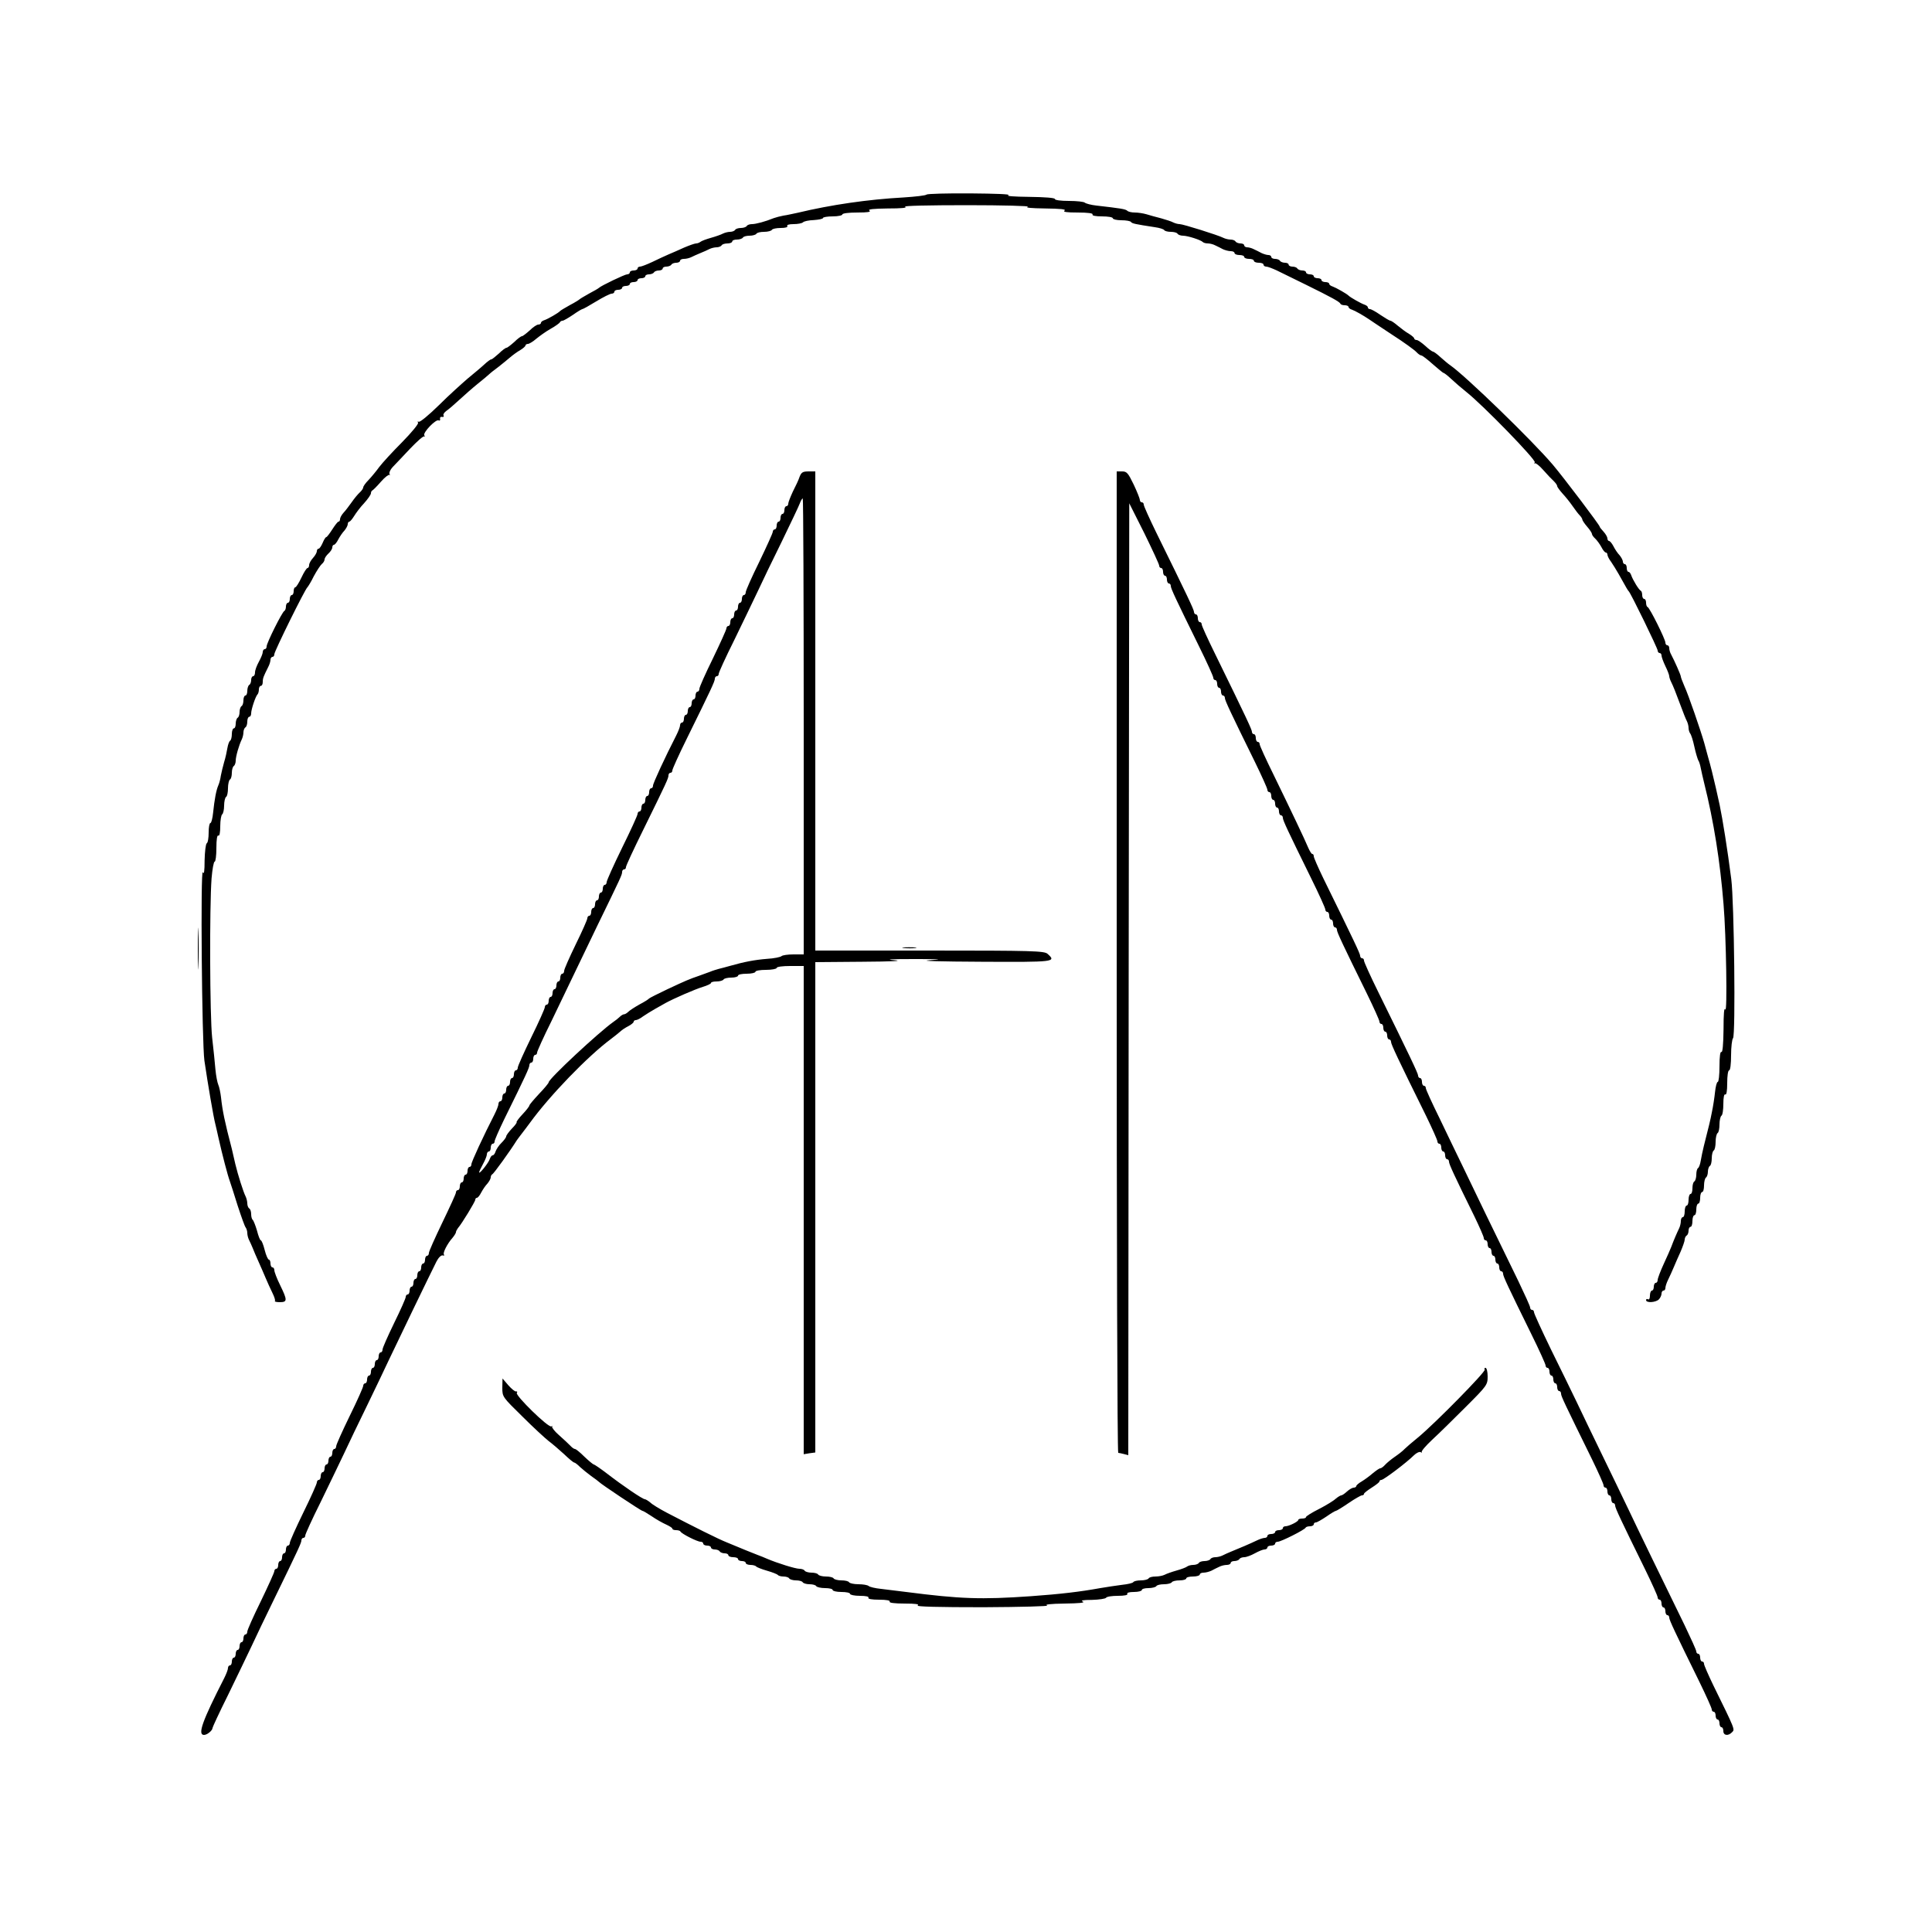 <?xml version="1.0" standalone="no"?>
<!DOCTYPE svg PUBLIC "-//W3C//DTD SVG 20010904//EN"
 "http://www.w3.org/TR/2001/REC-SVG-20010904/DTD/svg10.dtd">
<svg version="1.0" xmlns="http://www.w3.org/2000/svg"
 width="1000pt" height="1000pt" viewBox="0 0 1000 1000"
 preserveAspectRatio="xMidYMid meet">

<g transform="translate(0,1000) scale(0.1,-0.1)"
fill="#000000" stroke="none">
<path d="M4796 8993 c-4 -5 -58 -11 -119 -15 -184 -10 -376 -38 -547 -79 -25
-5 -58 -13 -75 -15 -16 -3 -39 -9 -50 -13 -44 -18 -93 -31 -113 -31 -11 0 -24
-4 -27 -10 -3 -5 -17 -10 -30 -10 -13 0 -27 -4 -30 -10 -3 -5 -15 -10 -26 -10
-10 0 -27 -4 -37 -9 -9 -5 -37 -15 -62 -22 -25 -7 -49 -16 -55 -21 -5 -4 -15
-8 -22 -8 -7 0 -35 -10 -61 -21 -26 -12 -63 -28 -82 -36 -19 -8 -57 -26 -84
-39 -28 -13 -56 -24 -63 -24 -7 0 -13 -4 -13 -10 0 -5 -9 -10 -20 -10 -11 0
-20 -4 -20 -10 0 -5 -6 -10 -14 -10 -12 0 -135 -59 -146 -70 -3 -3 -25 -16
-50 -29 -25 -14 -47 -27 -50 -30 -3 -3 -25 -17 -50 -30 -25 -14 -47 -27 -50
-30 -8 -10 -64 -42 -82 -48 -10 -3 -18 -9 -18 -14 0 -5 -6 -9 -14 -9 -7 0 -27
-13 -44 -30 -18 -16 -36 -30 -40 -30 -5 0 -23 -13 -40 -30 -18 -16 -36 -30
-40 -30 -5 0 -23 -13 -40 -30 -18 -16 -35 -30 -39 -30 -5 0 -21 -12 -38 -28
-16 -15 -55 -47 -85 -72 -29 -25 -97 -86 -148 -137 -52 -51 -99 -90 -105 -86
-6 3 -7 1 -3 -5 3 -6 -33 -50 -83 -101 -49 -49 -102 -107 -118 -128 -15 -21
-40 -51 -55 -67 -16 -16 -28 -33 -28 -39 0 -5 -8 -17 -18 -26 -10 -9 -29 -32
-42 -51 -14 -19 -32 -44 -42 -54 -10 -11 -18 -26 -18 -33 0 -7 -3 -13 -8 -13
-4 0 -18 -18 -32 -40 -14 -22 -28 -40 -31 -40 -4 0 -12 -13 -19 -30 -7 -16
-16 -30 -21 -30 -5 0 -9 -6 -9 -13 0 -7 -9 -23 -20 -35 -11 -12 -20 -28 -20
-37 0 -8 -4 -15 -8 -15 -5 0 -19 -22 -32 -50 -13 -27 -27 -50 -32 -50 -4 0 -8
-9 -8 -20 0 -11 -4 -20 -10 -20 -5 0 -10 -9 -10 -20 0 -11 -4 -20 -10 -20 -5
0 -10 -9 -10 -19 0 -11 -4 -21 -8 -23 -11 -4 -92 -166 -92 -184 0 -8 -4 -14
-10 -14 -5 0 -10 -7 -10 -15 0 -8 -9 -30 -20 -50 -11 -20 -20 -44 -20 -55 0
-11 -4 -20 -10 -20 -5 0 -10 -9 -10 -19 0 -11 -4 -23 -10 -26 -5 -3 -10 -17
-10 -31 0 -13 -4 -24 -10 -24 -5 0 -10 -11 -10 -24 0 -14 -4 -28 -10 -31 -5
-3 -10 -17 -10 -30 0 -13 -4 -27 -10 -30 -5 -3 -10 -17 -10 -31 0 -13 -4 -24
-10 -24 -5 0 -10 -13 -10 -29 0 -17 -4 -32 -9 -35 -5 -3 -11 -20 -14 -38 -3
-18 -10 -51 -17 -73 -6 -22 -14 -53 -17 -70 -2 -16 -8 -39 -13 -50 -11 -25
-20 -74 -27 -142 -3 -29 -9 -53 -14 -53 -5 0 -9 -22 -9 -49 0 -28 -4 -53 -10
-56 -5 -3 -10 -43 -11 -88 0 -56 -3 -76 -9 -62 -13 29 -5 -883 8 -975 18 -122
47 -293 57 -330 3 -14 11 -45 16 -70 19 -85 48 -196 59 -225 4 -11 22 -67 40
-125 19 -58 37 -109 42 -114 4 -6 8 -18 8 -28 0 -10 4 -26 9 -36 5 -9 13 -28
19 -42 5 -14 19 -45 30 -70 11 -25 28 -63 37 -85 9 -22 25 -56 35 -77 10 -20
16 -39 13 -42 -4 -3 8 -6 25 -6 40 0 40 10 2 88 -17 34 -30 69 -30 77 0 8 -4
15 -10 15 -5 0 -10 9 -10 20 0 11 -4 20 -8 20 -5 0 -15 22 -22 50 -7 28 -16
50 -20 50 -4 0 -13 23 -20 51 -8 27 -18 52 -22 55 -4 3 -8 16 -8 29 0 13 -4
27 -10 30 -5 3 -10 15 -10 26 0 10 -4 27 -9 37 -11 21 -40 112 -53 167 -5 22
-13 57 -18 78 -37 141 -49 200 -56 267 -3 25 -9 54 -14 65 -5 11 -12 47 -15
80 -3 33 -10 107 -17 165 -12 111 -14 672 -3 823 4 48 11 87 16 87 5 0 9 32 9
71 0 44 4 68 10 64 6 -4 10 15 10 49 0 30 5 58 10 61 5 3 10 24 10 45 0 21 5
42 10 45 6 3 10 24 10 45 0 21 5 42 10 45 6 3 10 19 10 35 0 16 5 32 10 35 5
3 10 16 10 27 0 23 17 81 31 110 5 10 9 27 9 37 0 11 5 23 10 26 6 3 10 17 10
31 0 13 5 24 10 24 6 0 10 8 10 18 0 20 23 89 33 98 4 4 7 16 7 26 0 10 5 18
10 18 6 0 10 9 10 20 0 20 4 29 28 77 7 13 12 30 12 38 0 8 5 15 10 15 6 0 10
6 10 14 0 15 159 337 171 346 3 3 19 28 33 57 15 28 34 57 42 64 8 6 14 17 14
24 0 6 9 20 20 30 11 10 20 24 20 32 0 7 4 13 8 13 5 0 15 12 23 28 8 15 22
36 32 46 9 11 17 26 17 33 0 7 4 13 8 13 4 0 15 13 25 29 9 15 32 46 52 67 19
21 35 44 35 51 0 6 3 13 8 15 4 2 24 22 44 45 20 23 40 38 44 35 4 -4 4 -2 0
5 -3 6 4 22 16 35 13 13 53 56 90 95 37 39 70 68 74 64 4 -3 4 -1 0 6 -8 14
61 86 75 77 5 -3 8 0 7 8 -2 7 3 12 10 10 8 -1 11 2 8 7 -4 5 3 16 14 24 12 8
42 34 68 58 26 24 68 61 94 82 26 21 53 43 60 50 7 7 29 24 48 38 19 15 46 37
60 49 14 12 37 29 53 38 15 9 27 20 27 24 0 4 6 8 13 8 6 0 26 12 42 26 17 14
50 38 75 52 25 14 47 30 48 34 2 4 8 8 14 8 5 0 29 14 53 30 24 17 46 30 49
30 4 0 36 18 72 40 36 22 72 40 80 40 8 0 14 5 14 10 0 6 9 10 20 10 11 0 20
5 20 10 0 6 9 10 20 10 11 0 20 5 20 10 0 6 9 10 20 10 11 0 20 5 20 10 0 6 9
10 20 10 11 0 20 5 20 10 0 6 9 10 19 10 11 0 23 5 26 10 3 6 15 10 26 10 10
0 19 5 19 10 0 6 9 10 19 10 11 0 23 5 26 10 3 6 15 10 26 10 10 0 19 5 19 10
0 6 9 10 20 10 11 0 28 4 38 9 9 5 31 14 47 21 17 7 38 16 47 21 10 5 27 9 37
9 11 0 23 5 26 10 3 6 17 10 31 10 13 0 24 5 24 10 0 6 11 10 24 10 14 0 28 5
31 10 3 6 19 10 35 10 16 0 32 5 35 10 3 6 21 10 40 10 19 0 37 5 40 10 3 6
24 10 46 10 24 0 38 4 34 10 -4 6 9 10 32 10 22 0 43 4 49 9 5 6 30 11 57 12
26 2 47 6 47 11 0 4 23 8 50 8 28 0 50 5 50 10 0 6 33 10 78 10 53 0 72 3 62
10 -10 7 20 10 95 11 71 0 103 3 90 9 -12 5 122 8 320 8 187 0 329 -4 315 -8
-16 -5 17 -8 90 -9 78 -1 110 -4 100 -11 -10 -7 11 -10 68 -10 53 0 81 -4 77
-10 -4 -6 15 -10 49 -10 31 0 56 -4 56 -10 0 -5 20 -10 44 -10 25 0 47 -4 50
-9 6 -8 20 -11 124 -27 23 -3 45 -10 48 -15 3 -5 18 -9 34 -9 16 0 32 -4 35
-10 3 -5 16 -10 28 -10 24 0 93 -22 103 -33 4 -4 16 -7 26 -7 10 0 27 -4 38
-10 11 -5 29 -14 40 -20 11 -5 29 -10 40 -10 11 0 20 -4 20 -10 0 -5 11 -10
25 -10 14 0 25 -4 25 -10 0 -5 11 -10 25 -10 14 0 25 -4 25 -10 0 -5 11 -10
25 -10 14 0 25 -4 25 -10 0 -5 6 -10 14 -10 8 0 31 -9 53 -19 21 -10 90 -44
153 -75 130 -64 174 -88 178 -98 2 -5 12 -8 23 -8 10 0 19 -4 19 -9 0 -5 8
-11 18 -14 15 -5 59 -30 87 -49 5 -4 60 -40 120 -80 61 -39 117 -80 126 -90 9
-10 21 -18 26 -18 5 0 31 -20 59 -45 27 -24 52 -44 55 -45 4 0 22 -14 40 -31
19 -18 54 -48 79 -68 88 -70 361 -351 354 -364 -4 -6 -4 -9 0 -5 4 3 24 -12
44 -35 20 -23 45 -49 55 -58 9 -9 17 -20 17 -25 0 -5 13 -22 28 -39 15 -16 39
-46 52 -65 13 -19 30 -41 37 -48 7 -7 13 -17 13 -21 0 -4 11 -21 25 -37 14
-16 25 -33 25 -38 0 -5 8 -16 18 -25 9 -9 23 -28 31 -43 8 -16 18 -28 23 -28
4 0 8 -5 8 -11 0 -6 8 -23 19 -37 10 -15 28 -43 39 -63 43 -77 47 -84 52 -89
11 -10 150 -296 150 -307 0 -7 5 -13 10 -13 6 0 10 -6 10 -13 0 -7 9 -32 20
-55 11 -22 20 -46 20 -52 0 -5 4 -18 9 -28 12 -24 25 -57 51 -127 12 -33 26
-68 31 -77 5 -10 9 -26 9 -36 0 -10 4 -22 8 -28 5 -5 15 -36 22 -69 7 -33 17
-64 20 -70 4 -5 10 -23 13 -40 3 -16 11 -50 17 -75 51 -204 83 -408 101 -630
14 -166 20 -569 9 -545 -6 13 -9 -22 -9 -103 -1 -79 -5 -121 -11 -117 -6 4
-10 -23 -10 -74 0 -45 -4 -81 -9 -81 -5 0 -11 -24 -14 -52 -3 -29 -10 -75 -16
-103 -9 -47 -15 -70 -42 -177 -6 -24 -13 -58 -16 -76 -3 -18 -9 -35 -14 -38
-5 -3 -9 -18 -9 -34 0 -16 -5 -32 -10 -35 -6 -3 -10 -19 -10 -36 0 -16 -4 -29
-10 -29 -5 0 -10 -13 -10 -30 0 -16 -4 -30 -10 -30 -5 0 -10 -13 -10 -30 0
-16 -4 -30 -10 -30 -5 0 -10 -9 -10 -20 0 -11 -4 -28 -9 -38 -9 -18 -29 -64
-41 -97 -4 -11 -22 -51 -39 -88 -17 -37 -31 -74 -31 -82 0 -8 -4 -15 -10 -15
-5 0 -10 -9 -10 -20 0 -11 -4 -20 -10 -20 -5 0 -10 -12 -10 -26 0 -14 -4 -23
-10 -19 -5 3 -10 1 -10 -4 0 -16 49 -13 66 3 8 8 14 22 14 30 0 9 5 16 10 16
6 0 10 6 10 13 0 8 6 27 14 43 8 16 21 45 29 64 8 19 24 56 36 82 11 26 21 54
21 62 0 8 5 18 10 21 6 3 10 15 10 26 0 10 5 19 10 19 6 0 10 14 10 30 0 17 5
30 10 30 6 0 10 14 10 30 0 17 5 30 10 30 6 0 10 14 10 30 0 17 5 30 10 30 6
0 10 15 10 34 0 19 5 38 10 41 5 3 10 17 10 30 0 13 5 27 10 30 6 3 10 21 10
40 0 19 5 37 10 40 6 3 10 24 10 45 0 21 5 42 10 45 6 3 10 24 10 45 0 21 5
42 10 45 6 3 10 31 10 61 0 34 4 53 10 49 6 -4 10 18 10 59 0 37 4 66 10 66 6
0 10 33 10 78 0 43 5 83 10 88 14 14 6 706 -9 824 -20 156 -45 311 -60 383 -6
26 -15 66 -20 90 -13 57 -27 114 -41 162 -6 22 -15 54 -19 70 -18 63 -83 252
-102 292 -10 24 -19 46 -19 51 0 8 -33 82 -50 114 -6 10 -10 25 -10 33 0 8 -4
15 -10 15 -5 0 -10 6 -10 14 0 17 -81 180 -92 184 -5 2 -8 12 -8 23 0 10 -4
19 -10 19 -5 0 -10 9 -10 19 0 11 -3 21 -7 23 -10 4 -42 57 -50 81 -3 9 -9 17
-14 17 -5 0 -9 9 -9 20 0 11 -4 20 -10 20 -5 0 -10 6 -10 13 0 7 -8 22 -17 33
-10 10 -24 31 -32 47 -8 15 -18 27 -23 27 -4 0 -8 6 -8 13 0 7 -9 23 -20 35
-11 12 -20 23 -20 26 0 8 -187 255 -243 321 -107 126 -451 459 -530 514 -12 8
-35 28 -52 43 -16 15 -34 28 -38 28 -4 0 -22 13 -40 30 -18 16 -38 30 -44 30
-7 0 -13 4 -13 8 0 4 -12 15 -27 24 -16 9 -41 28 -58 42 -16 14 -34 26 -38 26
-5 0 -28 14 -52 30 -24 17 -48 30 -54 30 -6 0 -11 4 -11 9 0 5 -8 11 -17 14
-18 6 -73 37 -83 47 -10 10 -65 41 -82 47 -10 3 -18 9 -18 14 0 5 -9 9 -20 9
-11 0 -20 5 -20 10 0 6 -9 10 -20 10 -11 0 -20 5 -20 10 0 6 -9 10 -20 10 -11
0 -20 5 -20 10 0 6 -9 10 -19 10 -11 0 -23 5 -26 10 -3 6 -15 10 -26 10 -10 0
-19 5 -19 10 0 6 -9 10 -19 10 -11 0 -23 5 -26 10 -3 6 -15 10 -26 10 -10 0
-19 5 -19 10 0 6 -7 10 -15 10 -8 0 -24 5 -35 10 -11 6 -29 15 -40 20 -11 6
-27 10 -35 10 -8 0 -15 5 -15 10 0 6 -9 10 -19 10 -11 0 -23 5 -26 10 -3 6
-15 10 -26 10 -10 0 -27 4 -37 9 -27 14 -209 71 -226 71 -9 0 -24 4 -34 9 -9
5 -37 14 -62 21 -25 6 -59 16 -76 21 -17 5 -44 9 -60 9 -17 0 -34 4 -39 9 -9
9 -38 13 -160 27 -27 3 -54 10 -60 15 -5 5 -42 9 -82 9 -42 0 -73 4 -73 10 0
6 -51 10 -132 11 -82 1 -123 4 -108 9 14 5 -70 8 -196 9 -121 1 -224 -2 -228
-6z"/>
<path d="M4139 7533 c-5 -16 -21 -50 -35 -77 -13 -28 -24 -56 -24 -63 0 -7 -4
-13 -10 -13 -5 0 -10 -9 -10 -20 0 -11 -4 -20 -10 -20 -5 0 -10 -9 -10 -20 0
-11 -4 -20 -10 -20 -5 0 -10 -9 -10 -20 0 -11 -4 -20 -10 -20 -5 0 -10 -6 -10
-12 0 -7 -32 -77 -70 -156 -39 -79 -70 -149 -70 -157 0 -8 -4 -15 -10 -15 -5
0 -10 -9 -10 -20 0 -11 -4 -20 -10 -20 -5 0 -10 -9 -10 -20 0 -11 -4 -20 -10
-20 -5 0 -10 -9 -10 -20 0 -11 -4 -20 -10 -20 -5 0 -10 -9 -10 -20 0 -11 -4
-20 -10 -20 -5 0 -10 -6 -10 -12 0 -7 -32 -77 -70 -156 -39 -79 -70 -149 -70
-157 0 -8 -4 -15 -10 -15 -5 0 -10 -9 -10 -20 0 -11 -4 -20 -10 -20 -5 0 -10
-9 -10 -20 0 -11 -4 -20 -10 -20 -5 0 -10 -9 -10 -20 0 -11 -4 -20 -10 -20 -5
0 -10 -9 -10 -20 0 -11 -4 -20 -10 -20 -5 0 -10 -6 -10 -14 0 -8 -9 -31 -20
-53 -57 -111 -120 -247 -120 -259 0 -8 -4 -14 -10 -14 -5 0 -10 -9 -10 -20 0
-11 -4 -20 -10 -20 -5 0 -10 -9 -10 -20 0 -11 -4 -20 -10 -20 -5 0 -10 -9 -10
-20 0 -11 -4 -20 -10 -20 -5 0 -10 -6 -10 -13 0 -7 -36 -86 -80 -175 -44 -90
-80 -170 -80 -178 0 -7 -4 -14 -10 -14 -5 0 -10 -9 -10 -20 0 -11 -4 -20 -10
-20 -5 0 -10 -9 -10 -20 0 -11 -4 -20 -10 -20 -5 0 -10 -9 -10 -20 0 -11 -4
-20 -10 -20 -5 0 -10 -9 -10 -20 0 -11 -4 -20 -10 -20 -5 0 -10 -6 -10 -13 0
-7 -27 -68 -60 -135 -33 -68 -60 -129 -60 -137 0 -8 -4 -15 -10 -15 -5 0 -10
-9 -10 -20 0 -11 -4 -20 -10 -20 -5 0 -10 -9 -10 -20 0 -11 -4 -20 -10 -20 -5
0 -10 -9 -10 -20 0 -11 -4 -20 -10 -20 -5 0 -10 -9 -10 -20 0 -11 -4 -20 -10
-20 -5 0 -10 -6 -10 -13 0 -7 -31 -77 -70 -156 -38 -78 -70 -149 -70 -157 0
-7 -4 -14 -10 -14 -5 0 -10 -9 -10 -20 0 -11 -4 -20 -10 -20 -5 0 -10 -9 -10
-20 0 -11 -4 -20 -10 -20 -5 0 -10 -9 -10 -20 0 -11 -4 -20 -10 -20 -5 0 -10
-9 -10 -20 0 -11 -4 -20 -10 -20 -5 0 -10 -6 -10 -14 0 -8 -9 -31 -20 -53 -57
-111 -120 -247 -120 -259 0 -8 -4 -14 -10 -14 -5 0 -10 -9 -10 -20 0 -11 -4
-20 -10 -20 -5 0 -10 -9 -10 -20 0 -11 -4 -20 -10 -20 -5 0 -10 -9 -10 -20 0
-11 -4 -20 -10 -20 -5 0 -10 -5 -10 -12 0 -7 -32 -76 -70 -155 -38 -79 -70
-150 -70 -158 0 -8 -4 -15 -10 -15 -5 0 -10 -9 -10 -20 0 -11 -4 -20 -10 -20
-5 0 -10 -9 -10 -20 0 -11 -4 -20 -10 -20 -5 0 -10 -9 -10 -20 0 -11 -4 -20
-10 -20 -5 0 -10 -9 -10 -20 0 -11 -4 -20 -10 -20 -5 0 -10 -9 -10 -20 0 -11
-4 -20 -10 -20 -5 0 -10 -6 -10 -13 0 -7 -27 -68 -60 -135 -33 -68 -60 -129
-60 -137 0 -8 -4 -15 -10 -15 -5 0 -10 -9 -10 -20 0 -11 -4 -20 -10 -20 -5 0
-10 -9 -10 -20 0 -11 -4 -20 -10 -20 -5 0 -10 -9 -10 -20 0 -11 -4 -20 -10
-20 -5 0 -10 -9 -10 -20 0 -11 -4 -20 -10 -20 -5 0 -10 -6 -10 -13 0 -7 -31
-77 -70 -156 -38 -78 -70 -149 -70 -157 0 -7 -4 -14 -10 -14 -5 0 -10 -9 -10
-20 0 -11 -4 -20 -10 -20 -5 0 -10 -9 -10 -20 0 -11 -4 -20 -10 -20 -5 0 -10
-9 -10 -20 0 -11 -4 -20 -10 -20 -5 0 -10 -9 -10 -20 0 -11 -4 -20 -10 -20 -5
0 -10 -6 -10 -13 0 -7 -31 -77 -70 -156 -38 -78 -70 -149 -70 -157 0 -7 -4
-14 -10 -14 -5 0 -10 -9 -10 -20 0 -11 -4 -20 -10 -20 -5 0 -10 -9 -10 -20 0
-11 -4 -20 -10 -20 -5 0 -10 -9 -10 -20 0 -11 -4 -20 -10 -20 -5 0 -10 -6 -10
-12 0 -7 -32 -77 -70 -156 -39 -79 -70 -149 -70 -157 0 -8 -4 -15 -10 -15 -5
0 -10 -9 -10 -20 0 -11 -4 -20 -10 -20 -5 0 -10 -9 -10 -20 0 -11 -4 -20 -10
-20 -5 0 -10 -9 -10 -20 0 -11 -4 -20 -10 -20 -5 0 -10 -9 -10 -20 0 -11 -4
-20 -10 -20 -5 0 -10 -6 -10 -14 0 -8 -9 -31 -20 -53 -112 -219 -139 -293
-104 -293 16 0 44 23 44 36 0 4 35 80 79 168 43 89 98 202 121 251 23 50 75
158 115 240 133 273 145 300 145 312 0 7 5 13 10 13 6 0 10 5 10 12 0 7 35 84
79 172 43 89 98 202 121 251 23 50 77 162 120 250 43 88 92 192 110 230 38 81
223 464 249 515 10 20 24 34 32 32 8 -2 11 0 7 4 -8 7 17 57 45 88 9 11 17 24
17 28 0 5 5 14 10 21 21 24 90 138 90 147 0 6 4 10 8 10 5 0 15 12 23 28 8 15
22 36 32 46 9 11 17 25 17 32 0 7 4 14 8 16 7 2 92 120 127 176 6 8 18 25 27
36 9 12 27 35 40 53 102 141 300 346 420 435 20 15 42 33 50 40 7 7 25 19 41
27 15 8 27 18 27 23 0 4 5 8 11 8 6 0 23 8 37 19 15 10 43 28 63 39 20 11 45
25 55 31 42 23 152 71 192 83 23 7 42 16 42 20 0 5 13 8 29 8 17 0 33 5 36 10
3 6 22 10 41 10 19 0 34 5 34 10 0 6 20 10 45 10 25 0 45 5 45 10 0 6 25 10
55 10 30 0 55 5 55 10 0 6 30 10 70 10 l70 0 0 -1263 0 -1264 30 5 30 4 0
1269 0 1269 243 2 c154 1 215 4 167 8 -52 4 -22 6 100 6 141 0 157 -1 80 -6
-55 -4 59 -7 268 -8 382 -2 391 -1 344 41 -17 15 -74 17 -610 17 l-592 0 0
1240 0 1240 -35 0 c-30 0 -37 -5 -46 -27z m21 -1293 l0 -1180 -53 0 c-29 0
-57 -4 -62 -9 -6 -5 -39 -12 -75 -14 -64 -5 -120 -16 -190 -36 -19 -5 -46 -13
-60 -16 -14 -4 -34 -10 -45 -15 -11 -4 -36 -13 -55 -20 -55 -19 -69 -25 -165
-70 -49 -23 -92 -45 -95 -48 -3 -4 -25 -18 -50 -31 -25 -14 -51 -31 -58 -38
-7 -7 -17 -13 -22 -13 -5 0 -15 -6 -22 -13 -7 -7 -22 -19 -34 -27 -75 -53
-334 -294 -334 -312 0 -4 -22 -31 -50 -60 -27 -29 -50 -56 -50 -60 0 -4 -16
-25 -35 -45 -19 -20 -33 -39 -31 -41 3 -2 -9 -18 -25 -34 -16 -17 -29 -35 -29
-40 0 -5 -11 -20 -24 -33 -14 -13 -27 -34 -31 -45 -3 -11 -10 -20 -15 -20 -5
0 -11 -8 -15 -19 -6 -20 -55 -81 -55 -69 0 4 9 23 20 43 11 20 20 42 20 50 0
8 5 15 10 15 6 0 10 9 10 20 0 11 5 20 10 20 6 0 10 5 10 12 0 7 22 57 49 113
114 231 131 269 131 282 0 7 5 13 10 13 6 0 10 9 10 20 0 11 5 20 10 20 6 0
10 5 10 12 0 6 33 80 74 162 40 83 90 187 111 231 21 44 77 161 125 260 125
257 130 267 130 282 0 7 5 13 10 13 6 0 10 5 10 12 0 7 40 93 89 192 122 248
131 268 131 283 0 7 5 13 10 13 6 0 10 5 10 12 0 7 33 80 74 163 126 256 146
298 146 312 0 7 5 13 10 13 6 0 10 5 10 12 0 7 35 84 79 172 43 89 98 202 121
251 23 50 80 168 127 263 46 95 88 183 93 197 5 14 12 25 15 25 3 0 5 -531 5
-1180z"/>
<path d="M5780 5020 c0 -1397 3 -2540 8 -2540 4 0 17 -3 29 -6 l23 -6 2 2463
3 2464 78 -155 c42 -86 77 -161 77 -168 0 -7 5 -12 10 -12 6 0 10 -9 10 -20 0
-11 5 -20 10 -20 6 0 10 -9 10 -20 0 -11 5 -20 10 -20 6 0 10 -6 10 -13 0 -13
25 -66 146 -312 41 -83 74 -156 74 -163 0 -7 5 -12 10 -12 6 0 10 -9 10 -20 0
-11 5 -20 10 -20 6 0 10 -9 10 -20 0 -11 5 -20 10 -20 6 0 10 -6 10 -13 0 -12
29 -74 156 -332 35 -72 64 -136 64 -143 0 -7 5 -12 10 -12 6 0 10 -9 10 -20 0
-11 5 -20 10 -20 6 0 10 -9 10 -20 0 -11 5 -20 10 -20 6 0 10 -9 10 -20 0 -11
5 -20 10 -20 6 0 10 -6 10 -13 0 -13 25 -66 146 -312 41 -83 74 -156 74 -163
0 -7 5 -12 10 -12 6 0 10 -9 10 -20 0 -11 5 -20 10 -20 6 0 10 -9 10 -20 0
-11 5 -20 10 -20 6 0 10 -6 10 -13 0 -12 29 -74 156 -332 35 -72 64 -136 64
-143 0 -7 5 -12 10 -12 6 0 10 -9 10 -20 0 -11 5 -20 10 -20 6 0 10 -9 10 -20
0 -11 5 -20 10 -20 6 0 10 -6 10 -13 0 -12 37 -91 181 -382 32 -66 59 -126 59
-133 0 -7 5 -12 10 -12 6 0 10 -9 10 -20 0 -11 5 -20 10 -20 6 0 10 -9 10 -20
0 -11 5 -20 10 -20 6 0 10 -6 10 -13 0 -12 26 -69 131 -282 27 -56 49 -106 49
-113 0 -7 5 -12 10 -12 6 0 10 -9 10 -20 0 -11 5 -20 10 -20 6 0 10 -9 10 -20
0 -11 5 -20 10 -20 6 0 10 -9 10 -20 0 -11 5 -20 10 -20 6 0 10 -9 10 -20 0
-11 5 -20 10 -20 6 0 10 -6 10 -13 0 -13 25 -66 146 -312 41 -83 74 -156 74
-163 0 -7 5 -12 10 -12 6 0 10 -9 10 -20 0 -11 5 -20 10 -20 6 0 10 -9 10 -20
0 -11 5 -20 10 -20 6 0 10 -9 10 -20 0 -11 5 -20 10 -20 6 0 10 -6 10 -14 0
-13 21 -56 161 -341 32 -66 59 -126 59 -133 0 -7 5 -12 10 -12 6 0 10 -9 10
-20 0 -11 5 -20 10 -20 6 0 10 -9 10 -20 0 -11 5 -20 10 -20 6 0 10 -6 10 -13
0 -12 29 -74 156 -332 35 -72 64 -136 64 -143 0 -7 5 -12 10 -12 6 0 10 -9 10
-20 0 -11 5 -20 10 -20 6 0 10 -9 10 -20 0 -11 5 -20 10 -20 6 0 10 -6 10 -13
0 -12 29 -74 156 -332 35 -72 64 -136 64 -143 0 -7 5 -12 10 -12 6 0 10 -9 10
-20 0 -11 5 -20 10 -20 6 0 10 -9 10 -20 0 -11 5 -20 10 -20 6 0 10 -9 10 -20
0 -23 25 -27 45 -6 15 15 18 9 -96 241 -27 56 -49 106 -49 113 0 7 -4 12 -10
12 -5 0 -10 9 -10 20 0 11 -4 20 -10 20 -5 0 -10 5 -10 12 0 7 -28 68 -61 137
-130 266 -239 490 -289 596 -29 61 -92 191 -140 290 -48 99 -107 221 -130 270
-24 50 -83 171 -132 270 -48 99 -88 186 -88 193 0 6 -4 12 -10 12 -5 0 -10 5
-10 12 0 7 -28 68 -61 137 -127 260 -238 489 -287 592 -28 58 -83 171 -121
251 -39 79 -71 149 -71 156 0 7 -4 12 -10 12 -5 0 -10 9 -10 20 0 11 -4 20
-10 20 -5 0 -10 6 -10 13 0 11 -44 103 -206 432 -41 83 -74 156 -74 163 0 7
-4 12 -10 12 -5 0 -10 6 -10 13 0 11 -32 78 -191 402 -27 56 -49 106 -49 113
0 7 -3 12 -8 12 -4 0 -13 15 -21 33 -16 39 -86 186 -180 379 -39 79 -71 149
-71 156 0 7 -4 12 -10 12 -5 0 -10 9 -10 20 0 11 -4 20 -10 20 -5 0 -10 5 -10
12 0 11 -27 69 -191 404 -38 77 -69 145 -69 152 0 7 -4 12 -10 12 -5 0 -10 9
-10 20 0 11 -4 20 -10 20 -5 0 -10 6 -10 13 0 11 -35 85 -196 412 -35 72 -64
136 -64 143 0 7 -4 12 -10 12 -5 0 -10 5 -10 12 0 6 -14 42 -32 80 -29 60 -36
68 -60 68 l-28 0 0 -2540z"/>
<path d="M1024 5090 c0 -96 2 -136 3 -87 2 48 2 126 0 175 -1 48 -3 8 -3 -88z"/>
<path d="M4678 5093 c18 -2 45 -2 60 0 15 2 0 4 -33 4 -33 0 -45 -2 -27 -4z"/>
<path d="M7685 2911 c6 -11 -259 -280 -345 -351 -30 -24 -62 -52 -70 -60 -8
-9 -31 -27 -50 -40 -19 -13 -42 -32 -51 -42 -9 -10 -20 -18 -25 -18 -5 0 -22
-12 -39 -26 -16 -14 -42 -33 -57 -42 -16 -9 -28 -20 -28 -24 0 -4 -6 -8 -13
-8 -7 0 -23 -9 -35 -20 -12 -11 -25 -20 -30 -20 -4 0 -17 -8 -28 -17 -10 -10
-49 -34 -86 -53 -38 -19 -68 -38 -68 -42 0 -5 -9 -8 -20 -8 -11 0 -20 -3 -20
-7 0 -9 -49 -33 -67 -33 -7 0 -13 -4 -13 -10 0 -5 -9 -10 -20 -10 -11 0 -20
-4 -20 -10 0 -5 -9 -10 -20 -10 -11 0 -20 -4 -20 -10 0 -5 -6 -10 -13 -10 -8
0 -27 -6 -43 -14 -29 -14 -89 -40 -134 -58 -14 -6 -33 -14 -42 -19 -10 -5 -27
-9 -37 -9 -11 0 -23 -4 -26 -10 -3 -5 -17 -10 -30 -10 -13 0 -27 -4 -30 -10
-3 -5 -16 -10 -29 -10 -12 0 -26 -4 -31 -8 -6 -5 -30 -14 -55 -21 -25 -7 -53
-17 -62 -22 -10 -5 -31 -9 -47 -9 -17 0 -33 -4 -36 -10 -3 -5 -21 -10 -40 -10
-19 0 -36 -4 -39 -9 -3 -5 -29 -11 -58 -14 -29 -4 -80 -11 -113 -17 -105 -19
-206 -31 -360 -42 -258 -18 -365 -14 -645 22 -41 5 -100 12 -130 16 -30 3 -59
10 -64 15 -6 5 -29 9 -52 9 -24 0 -46 5 -49 10 -3 6 -21 10 -40 10 -19 0 -37
5 -40 10 -3 6 -21 10 -40 10 -19 0 -37 5 -40 10 -3 6 -19 10 -35 10 -16 0 -32
5 -35 10 -3 6 -16 10 -27 10 -21 0 -114 29 -168 52 -14 6 -35 15 -47 19 -39
15 -68 27 -162 66 -43 17 -169 80 -311 154 -36 19 -74 42 -84 52 -11 9 -24 17
-28 17 -12 0 -116 71 -195 132 -34 26 -66 48 -70 48 -4 1 -26 19 -48 40 -22
22 -44 40 -49 40 -5 0 -16 8 -25 18 -9 9 -35 34 -58 54 -23 20 -38 40 -35 44
4 4 2 4 -4 1 -15 -9 -187 160 -179 173 4 6 2 9 -4 8 -5 -2 -23 13 -40 32 l-30
35 -1 -48 c0 -47 1 -48 103 -148 56 -56 118 -113 137 -128 19 -14 55 -45 80
-68 25 -24 48 -43 52 -43 4 0 17 -10 30 -23 13 -12 39 -33 58 -47 19 -13 37
-27 40 -30 8 -10 218 -150 225 -150 4 0 25 -13 48 -28 23 -16 57 -35 75 -43
17 -8 32 -17 32 -21 0 -5 9 -8 19 -8 11 0 21 -3 23 -7 4 -11 87 -53 104 -53 8
0 14 -4 14 -10 0 -5 9 -10 20 -10 11 0 20 -4 20 -10 0 -5 9 -10 19 -10 11 0
23 -4 26 -10 3 -5 15 -10 26 -10 10 0 19 -4 19 -10 0 -5 11 -10 25 -10 14 0
25 -4 25 -10 0 -5 9 -10 20 -10 11 0 20 -4 20 -10 0 -5 11 -10 24 -10 14 0 27
-4 30 -8 3 -4 28 -14 56 -22 28 -8 53 -18 56 -22 3 -4 16 -8 29 -8 13 0 27 -4
30 -10 3 -5 19 -10 35 -10 16 0 32 -4 35 -10 3 -5 19 -10 35 -10 16 0 32 -4
35 -10 3 -5 24 -10 46 -10 21 0 39 -4 39 -10 0 -5 20 -10 45 -10 25 0 45 -4
45 -10 0 -5 23 -10 51 -10 31 0 48 -4 44 -10 -4 -6 17 -10 55 -10 38 0 59 -4
55 -10 -4 -6 24 -10 77 -10 57 0 78 -3 68 -10 -10 -6 107 -9 340 -9 195 1 344
5 330 9 -16 5 16 9 90 10 74 1 108 4 95 10 -14 6 0 9 47 9 37 1 70 6 73 11 3
6 31 10 61 10 34 0 53 4 49 10 -4 6 10 10 34 10 23 0 41 5 41 10 0 6 15 10 34
10 19 0 38 5 41 10 3 6 21 10 40 10 19 0 37 5 40 10 3 6 22 10 41 10 19 0 34
5 34 10 0 6 16 10 35 10 19 0 35 5 35 10 0 6 9 10 20 10 11 0 29 5 40 10 11 6
29 15 40 20 11 6 29 10 40 10 11 0 20 5 20 10 0 6 9 10 19 10 11 0 23 5 26 10
3 6 15 10 25 10 11 0 35 9 55 20 20 11 42 20 50 20 8 0 15 5 15 10 0 6 9 10
20 10 11 0 20 5 20 10 0 6 6 10 14 10 16 0 140 62 144 73 2 4 12 7 23 7 10 0
19 5 19 10 0 6 5 10 11 10 6 0 30 14 54 30 24 17 46 30 50 30 3 0 33 18 65 40
32 22 64 40 69 40 6 0 11 3 11 8 0 4 18 18 40 32 22 14 40 28 40 32 0 5 5 8
10 8 12 0 132 91 168 127 13 13 29 20 35 17 7 -4 9 -4 6 0 -4 4 21 33 54 64
34 31 112 108 174 170 110 110 113 114 113 158 0 24 -5 44 -11 44 -5 0 -8 -4
-4 -9z"/>
</g>
</svg>
